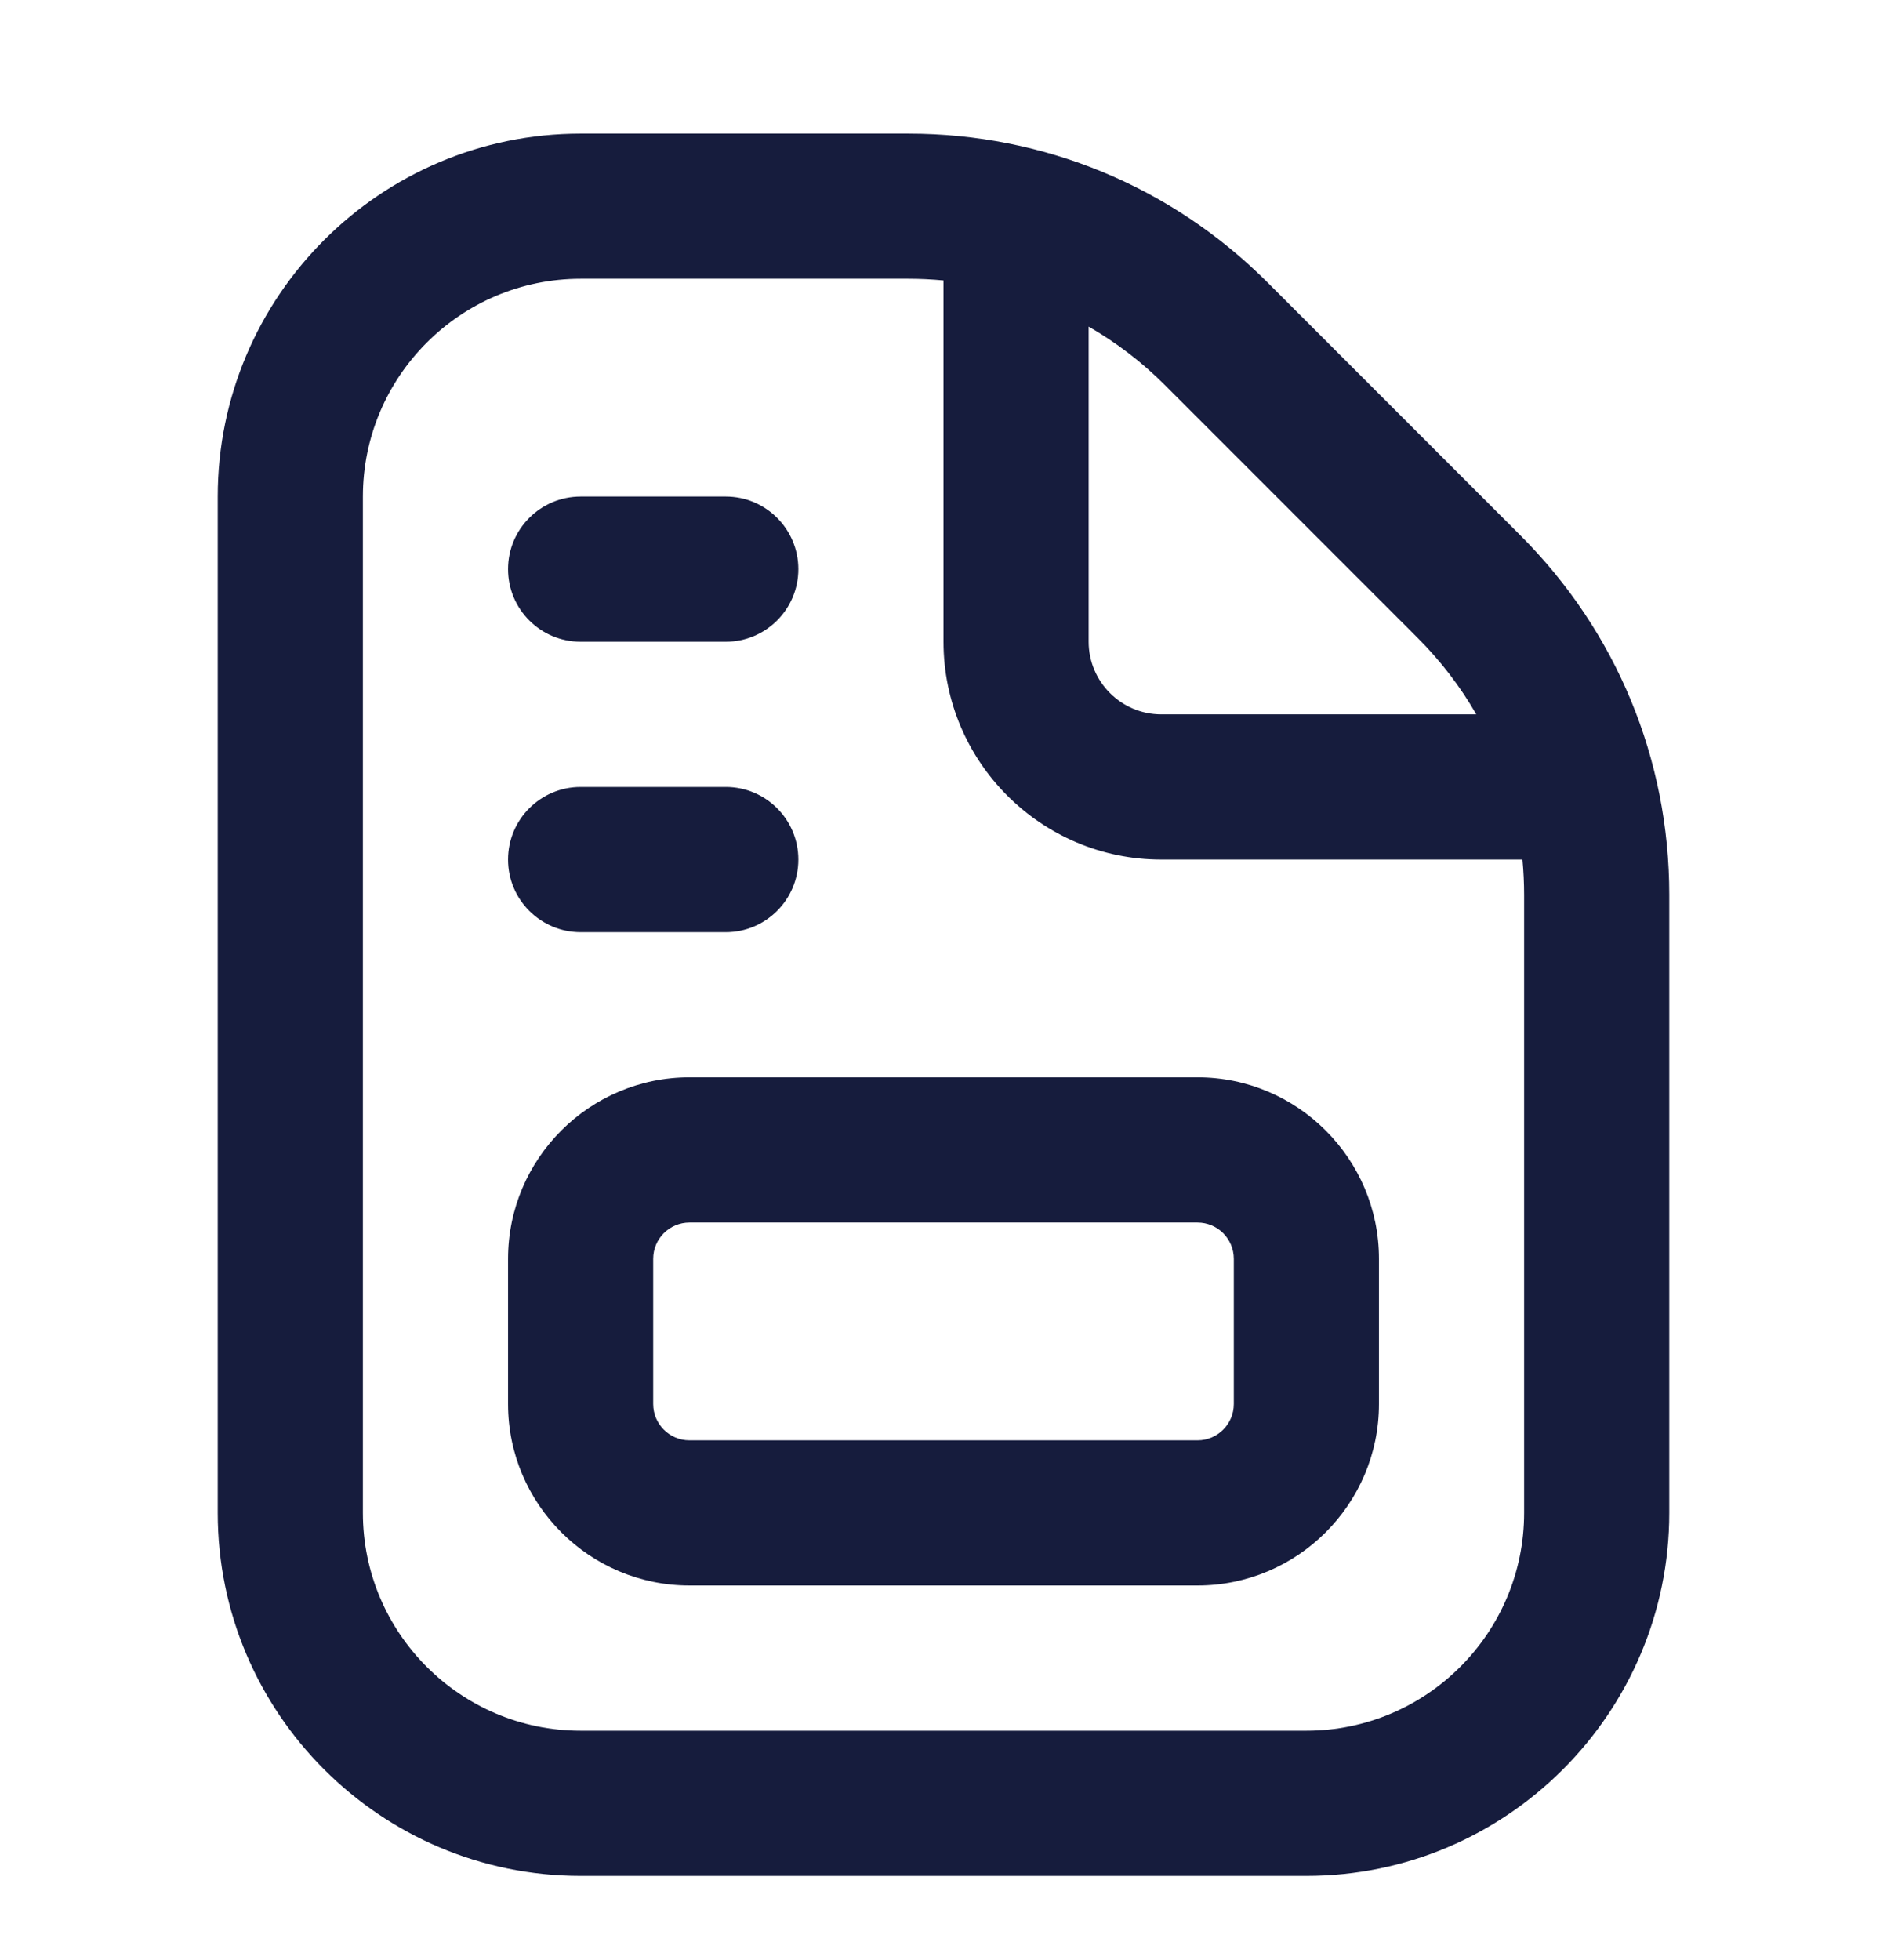 <svg width="26" height="27" viewBox="0 0 26 27" fill="none" xmlns="http://www.w3.org/2000/svg">
<g clip-path="url(#clip0_618_3007)">
<path d="M20.95 7.376L17.465 3.891C16.143 2.569 14.385 1.841 12.515 1.841H8C5.243 1.84 3 4.083 3 6.84V20.84C3 23.597 5.243 25.84 8 25.84H18C20.757 25.84 23 23.597 23 20.84V12.325C23 10.455 22.272 8.699 20.95 7.376ZM19.536 8.79C19.854 9.108 20.123 9.461 20.341 9.84H16C15.449 9.84 15 9.391 15 8.84V4.499C15.379 4.717 15.733 4.986 16.05 5.304L19.535 8.789L19.536 8.79ZM21 20.84C21 22.494 19.654 23.84 18 23.84H8C6.346 23.84 5 22.494 5 20.84V6.84C5 5.186 6.346 3.84 8 3.84H12.515C12.678 3.84 12.84 3.848 13 3.863V8.84C13 10.494 14.346 11.84 16 11.84H20.977C20.992 12 21 12.162 21 12.325V20.84ZM16.5 14.84H9.5C8.122 14.84 7 15.962 7 17.34V19.34C7 20.718 8.122 21.84 9.5 21.84H16.5C17.878 21.84 19 20.718 19 19.34V17.34C19 15.962 17.878 14.84 16.5 14.84ZM17 19.34C17 19.616 16.776 19.84 16.5 19.84H9.5C9.224 19.84 9 19.616 9 19.34V17.34C9 17.064 9.224 16.84 9.5 16.84H16.5C16.776 16.84 17 17.064 17 17.34V19.34ZM7 11.84C7 11.288 7.448 10.84 8 10.84H10C10.552 10.84 11 11.288 11 11.84C11 12.392 10.552 12.84 10 12.84H8C7.448 12.84 7 12.392 7 11.84ZM7 7.84C7 7.288 7.448 6.84 8 6.84H10C10.552 6.84 11 7.288 11 7.84C11 8.392 10.552 8.84 10 8.84H8C7.448 8.84 7 8.392 7 7.84Z" fill="#161C3D"/>
</g>
<defs>
<clipPath id="clip0_618_3007">
<rect width="24" height="24" fill="white" transform="translate(1 1.84)"/>
</clipPath>
</defs>
</svg>
